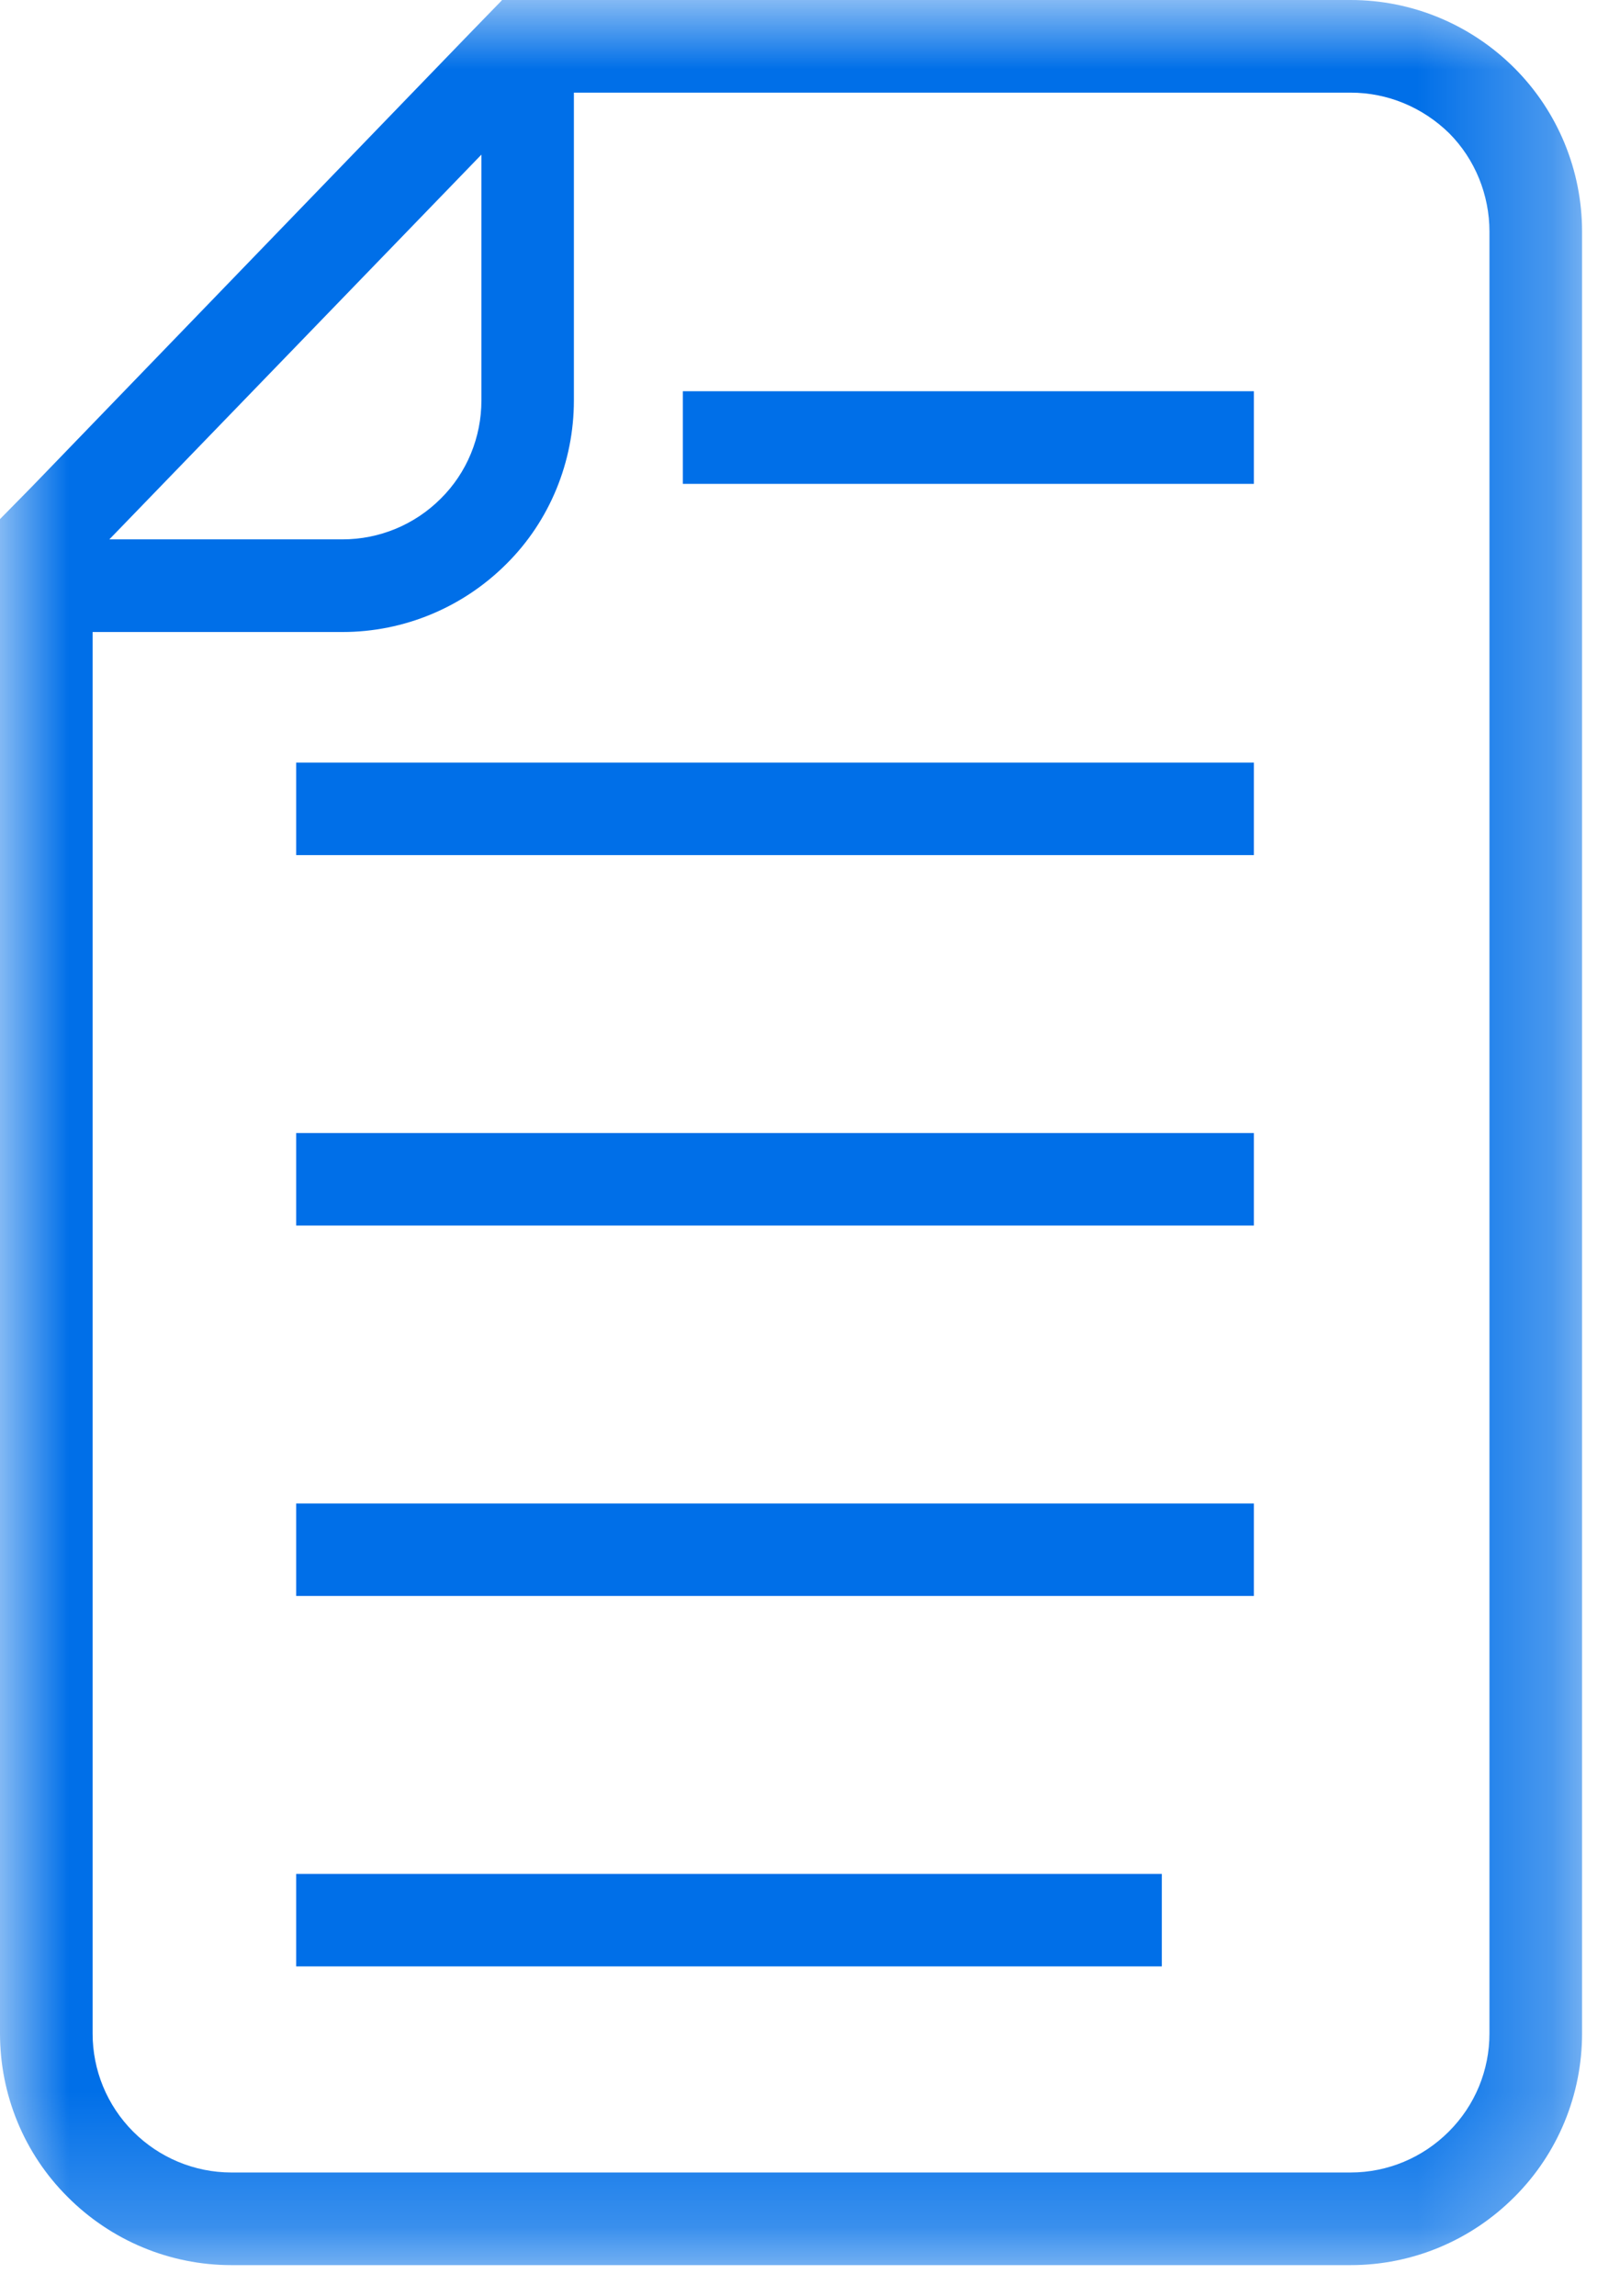 <svg width="12" height="17" viewBox="0 0 12 17" fill="none" xmlns="http://www.w3.org/2000/svg">
<path fill-rule="evenodd" clip-rule="evenodd" d="M8.945 2.897H9.288V3.583H8.945H5.4H5.058V2.897H5.4H8.945Z" fill="#006FE8"/>
<path fill-rule="evenodd" clip-rule="evenodd" d="M8.945 5.647H9.288V6.332H8.945H2.537H2.194V5.647H2.537H8.945Z" fill="#006FE8"/>
<path fill-rule="evenodd" clip-rule="evenodd" d="M8.945 8.39H9.288V9.075H8.945H2.537H2.194V8.39H2.537H8.945Z" fill="#006FE8"/>
<path fill-rule="evenodd" clip-rule="evenodd" d="M8.945 11.133H9.288V11.818H8.945H2.537H2.194V11.133H2.537H8.945Z" fill="#006FE8"/>
<path fill-rule="evenodd" clip-rule="evenodd" d="M8.263 13.876H8.606V14.561H8.263H2.537H2.194V13.876H2.537H8.263Z" fill="#006FE8"/>
<mask id="mask0" mask-type="alpha" maskUnits="userSpaceOnUse" x="0" y="0" width="12" height="17">
<path fill-rule="evenodd" clip-rule="evenodd" d="M0 0H11.719V16.773H0V0Z" fill="white"/>
</mask>
<g mask="url(#mask0)">
<path fill-rule="evenodd" clip-rule="evenodd" d="M11.033 15.058C11.033 15.329 10.927 15.59 10.731 15.785C10.539 15.977 10.279 16.087 10.005 16.087H9.522H2.259H1.714C1.44 16.087 1.179 15.977 0.987 15.785C0.792 15.59 0.686 15.329 0.686 15.058V4.68H2.537C2.993 4.68 3.429 4.498 3.751 4.176C4.073 3.857 4.251 3.418 4.251 2.966V0.686H10.005C10.279 0.686 10.539 0.795 10.735 0.987C10.927 1.18 11.033 1.444 11.033 1.715V15.058ZM3.566 1.145V2.966C3.566 3.237 3.459 3.501 3.264 3.693C3.072 3.885 2.811 3.994 2.537 3.994H0.81L3.566 1.145ZM11.218 0.504C10.896 0.182 10.461 0 10.005 0H4.059H3.717V0.003L3.476 0.251L0.24 3.6L0 3.844V3.994V4.187V4.68V15.058C0 15.511 0.178 15.947 0.501 16.268C0.823 16.591 1.258 16.773 1.714 16.773H9.522H10.005C10.461 16.773 10.896 16.591 11.218 16.268C11.54 15.947 11.719 15.511 11.719 15.058V1.715C11.719 1.262 11.54 0.826 11.218 0.504Z" fill="#006FE8"/>
</g>
</svg>
